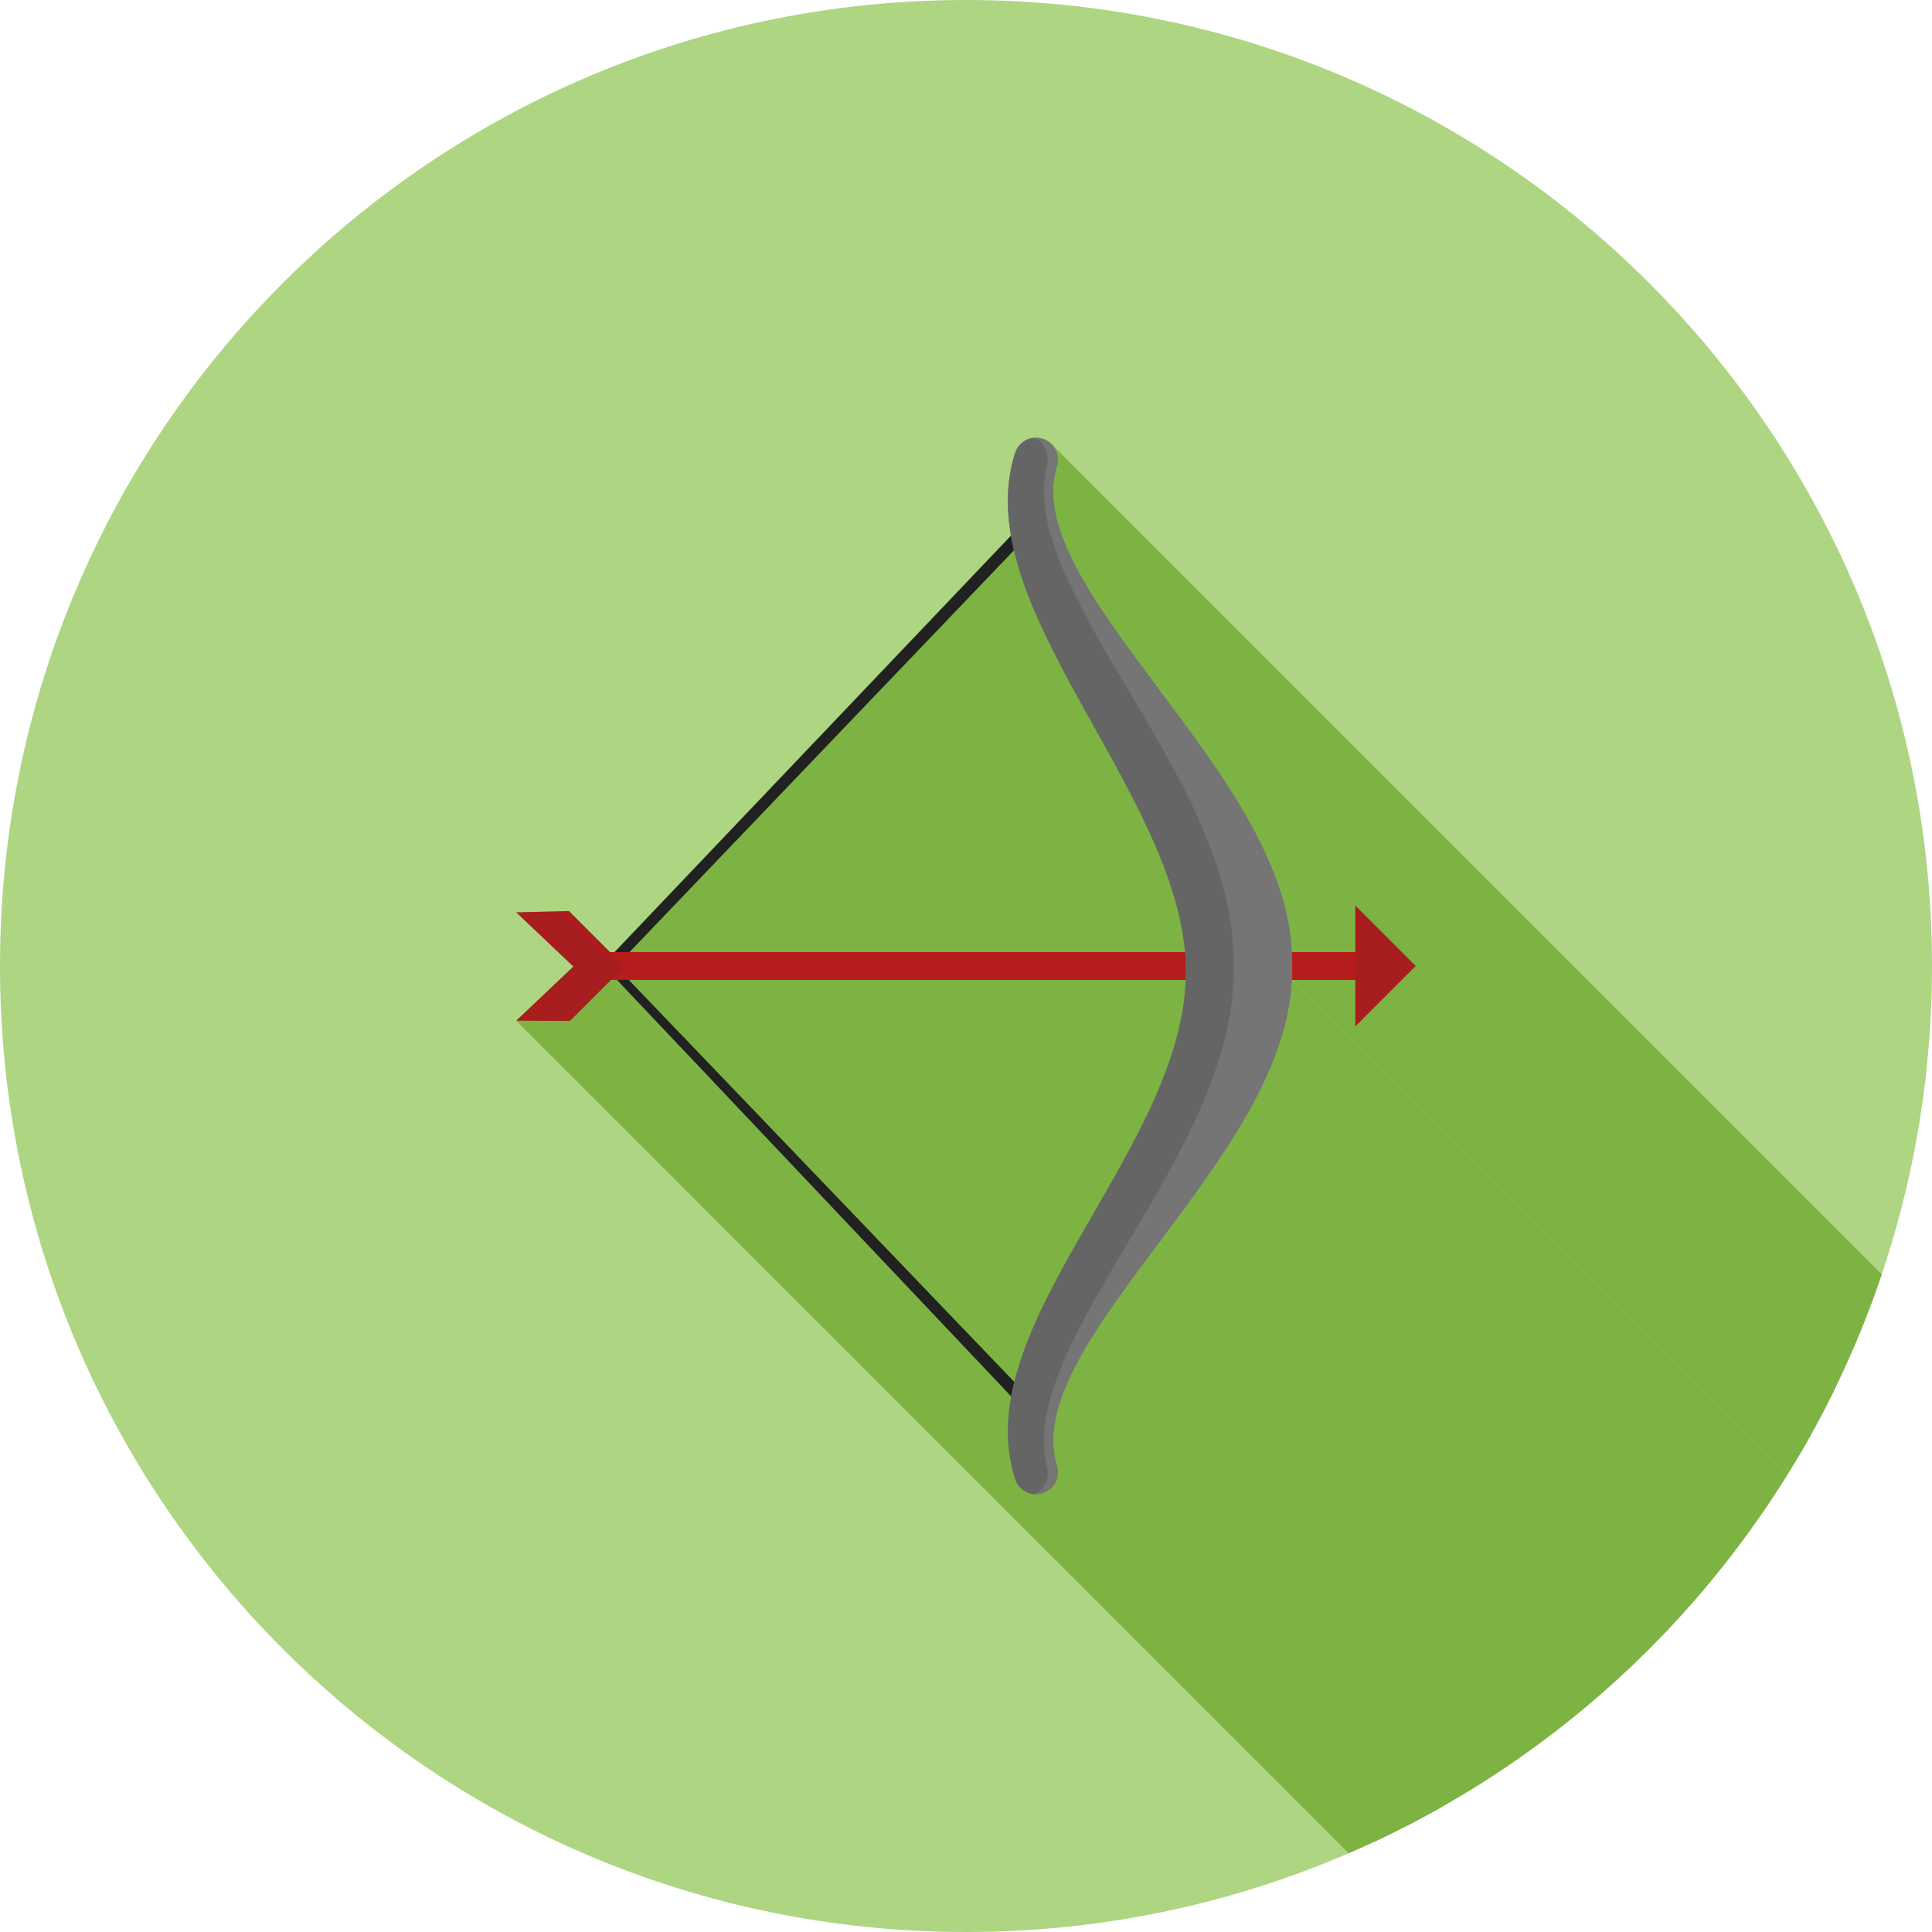 <?xml version="1.0" encoding="UTF-8"?>
<!DOCTYPE svg PUBLIC "-//W3C//DTD SVG 1.1//EN" "http://www.w3.org/Graphics/SVG/1.1/DTD/svg11.dtd">
<!-- Creator: CorelDRAW -->
<svg xmlns="http://www.w3.org/2000/svg" xml:space="preserve" width="2048px" height="2048px" style="shape-rendering:geometricPrecision; text-rendering:geometricPrecision; image-rendering:optimizeQuality; fill-rule:evenodd; clip-rule:evenodd"
viewBox="0 0 2048 2048"
 xmlns:xlink="http://www.w3.org/1999/xlink">
 <defs>
  <style type="text/css">
   <![CDATA[
    .fil2 {fill:none}
    .fil3 {fill:#212121}
    .fil1 {fill:#7CB342}
    .fil0 {fill:#AED581}
    .fil7 {fill:#656565;fill-rule:nonzero}
    .fil6 {fill:#757575;fill-rule:nonzero}
    .fil5 {fill:#A81D1D;fill-rule:nonzero}
    .fil4 {fill:#B71C1C;fill-rule:nonzero}
   ]]>
  </style>
   <clipPath id="id0">
    <path d="M1024 0c565.539,0 1024,458.461 1024,1024 0,565.539 -458.461,1024 -1024,1024 -565.539,0 -1024,-458.461 -1024,-1024 0,-565.539 458.461,-1024 1024,-1024z"/>
   </clipPath>
 </defs>
 <g id="Layer_x0020_1">
  <path class="fil0" d="M1024 0c565.539,0 1024,458.461 1024,1024 0,565.539 -458.461,1024 -1024,1024 -565.539,0 -1024,-458.461 -1024,-1024 0,-565.539 458.461,-1024 1024,-1024z"/>
  <g style="clip-path:url(#id0)">
   <g id="_478220560">
    <g>
     <polygon id="_3968123921" class="fil1" points="1120.52,494.345 2256.4,1630.23 2254.72,1636.33 2253.52,1642.54 2252.77,1648.85 2252.46,1655.27 2252.58,1661.79 2253.12,1668.4 2254.05,1675.12 2255.37,1681.92 2257.06,1688.82 2259.1,1695.8 2261.48,1702.87 2264.19,1710.02 2267.21,1717.25 2270.53,1724.56 2274.13,1731.95 2278,1739.41 2282.12,1746.94 2286.48,1754.53 2291.07,1762.19 2295.87,1769.92 2300.86,1777.7 2306.04,1785.54 2311.38,1793.44 2316.88,1801.39 2322.51,1809.39 2328.27,1817.44 2334.13,1825.53 2340.09,1833.66 2346.13,1841.84 2352.24,1850.05 2358.4,1858.29 2364.59,1866.57 1228.71,730.688 1222.52,722.41 1216.36,714.165 1210.25,705.954 1204.21,697.779 1198.25,689.645 1192.39,681.553 1186.63,673.506 1181,665.508 1175.5,657.558 1170.16,649.661 1164.98,641.82 1159.99,634.035 1155.19,626.311 1150.6,618.65 1146.24,611.053 1142.12,603.525 1138.25,596.066 1134.65,588.681 1131.33,581.37 1128.31,574.138 1125.6,566.986 1123.22,559.917 1121.17,552.933 1119.49,546.037 1118.17,539.233 1117.24,532.52 1116.7,525.904 1116.58,519.385 1116.89,512.969 1117.64,506.654 1118.84,500.445 "/>
     <polygon id="_396820600" class="fil1" points="1228.71,730.688 2364.59,1866.57 2370.82,1874.9 2377.06,1883.25 2383.3,1891.64 2389.51,1900.05 2395.7,1908.48 2401.85,1916.94 2407.94,1925.43 2413.96,1933.94 2419.9,1942.48 2425.75,1951.04 2431.49,1959.63 2437.12,1968.24 2442.61,1976.87 2447.97,1985.53 2453.16,1994.21 2458.19,2002.92 2463.03,2011.65 2467.69,2020.4 2472.14,2029.17 2476.36,2037.97 2480.36,2046.78 2484.11,2055.62 2487.61,2064.48 2490.84,2073.36 2493.78,2082.27 2496.44,2091.19 2498.78,2100.13 2500.81,2109.09 2502.5,2118.07 2503.85,2127.08 2504.84,2136.1 2505.46,2145.14 1369.58,1009.25 1368.96,1000.21 1367.97,991.195 1366.62,982.192 1364.92,973.211 1362.9,964.249 1360.55,955.306 1357.9,946.384 1354.96,937.482 1351.73,928.601 1348.23,919.742 1344.48,910.902 1340.48,902.085 1336.25,893.29 1331.81,884.516 1327.15,875.766 1322.31,867.037 1317.28,858.331 1312.08,849.65 1306.73,840.992 1301.24,832.357 1295.61,823.745 1289.87,815.159 1284.02,806.597 1278.08,798.06 1272.05,789.547 1265.96,781.06 1259.82,772.599 1253.63,764.164 1247.42,755.755 1241.18,747.373 1234.94,739.017 "/>
     <polygon id="_396802024" class="fil1" points="1500.75,1024 2636.63,2159.88 2627.06,2169.46 1491.18,1033.57 "/>
     <polygon id="_396828136" class="fil1" points="1436.71,1038.74 2572.59,2174.62 2505.46,2174.62 1369.58,1038.74 "/>
     <polygon id="_396815608" class="fil1" points="1491.18,1033.57 2627.06,2169.46 2572.59,2223.92 1436.71,1088.04 "/>
     <polygon id="_396798616" class="fil1" points="1369.58,1038.74 2505.46,2174.62 2504.84,2183.66 2503.85,2192.68 2502.5,2201.69 2500.81,2210.67 2498.78,2219.63 2496.44,2228.57 2493.78,2237.5 2490.84,2246.4 2487.61,2255.28 2484.12,2264.14 2480.36,2272.98 2476.36,2281.79 2472.14,2290.59 2467.69,2299.36 2463.04,2308.11 2458.19,2316.84 2453.16,2325.55 2447.97,2334.23 2442.61,2342.89 2437.12,2351.52 2431.49,2360.14 2425.75,2368.72 2419.9,2377.28 2413.96,2385.82 2407.94,2394.33 2401.85,2402.82 2395.7,2411.28 2389.51,2419.72 2383.3,2428.13 2377.06,2436.51 2370.82,2444.86 2364.59,2453.19 1228.71,1317.31 1234.94,1308.98 1241.18,1300.63 1247.42,1292.25 1253.63,1283.84 1259.82,1275.4 1265.97,1266.94 1272.06,1258.45 1278.08,1249.94 1284.02,1241.4 1289.87,1232.84 1295.61,1224.25 1301.24,1215.64 1306.73,1207.01 1312.09,1198.35 1317.28,1189.67 1322.31,1180.96 1327.15,1172.23 1331.81,1163.48 1336.26,1154.71 1340.48,1145.91 1344.48,1137.1 1348.23,1128.26 1351.73,1119.4 1354.96,1110.51 1357.9,1101.61 1360.56,1092.69 1362.9,1083.75 1364.93,1074.79 1366.62,1065.8 1367.97,1056.8 1368.96,1047.78 "/>
     <polygon id="_396811168" class="fil1" points="654.016,1038.74 1789.9,2174.62 1783.64,2174.62 647.763,1038.74 "/>
     <polygon id="_396822112" class="fil1" points="647.763,1038.74 1783.64,2174.62 1740.16,2218.11 604.28,1082.22 "/>
     <polygon id="_396805840" class="fil1" points="604.28,1082.22 1740.16,2218.11 1683.13,2217.89 547.248,1082 "/>
     <polygon id="_396820720" class="fil1" points="1094.84,1583.74 2230.72,2719.62 2229.13,2719.33 2227.57,2718.93 2226.05,2718.42 2224.57,2717.81 2223.14,2717.1 2221.75,2716.3 2220.42,2715.4 2219.16,2714.41 2217.96,2713.34 1082.08,1577.45 1083.28,1578.53 1084.54,1579.52 1085.87,1580.42 1087.25,1581.22 1088.69,1581.93 1090.17,1582.54 1091.69,1583.05 1093.25,1583.45 "/>
     <polygon id="_396815344" class="fil1" points="603.113,965.77 1738.99,2101.65 1782.48,2145.14 646.597,1009.25 "/>
     <polygon id="_396816592" class="fil1" points="1120.52,1553.66 2256.4,2689.54 2257,2691.85 2257.36,2694.16 2257.49,2696.47 2257.38,2698.75 2257.06,2700.98 2256.53,2703.17 2255.79,2705.29 2254.85,2707.32 2253.72,2709.25 2252.41,2711.07 2250.93,2712.77 2249.28,2714.32 2247.48,2715.71 2245.52,2716.93 2243.42,2717.96 2241.18,2718.8 1105.3,1582.91 1107.53,1582.08 1109.64,1581.05 1111.6,1579.83 1113.4,1578.43 1115.05,1576.88 1116.53,1575.19 1117.84,1573.37 1118.97,1571.44 1119.9,1569.4 1120.64,1567.29 1121.18,1565.1 1121.5,1562.86 1121.61,1560.58 1121.48,1558.28 1121.12,1555.97 "/>
     <polygon id="_396799120" class="fil1" points="1105.3,1582.91 2241.18,2718.8 2239.86,2719.17 2238.55,2719.46 2237.23,2719.68 2235.91,2719.82 2234.6,2719.88 2233.29,2719.87 2232,2719.78 2230.72,2719.62 1094.84,1583.74 1096.12,1583.9 1097.41,1583.98 1098.72,1584 1100.03,1583.93 1101.35,1583.8 1102.67,1583.58 1103.98,1583.29 "/>
     <polygon id="_396798664" class="fil1" points="1228.71,1317.31 2364.59,2453.19 2358.4,2461.47 2352.24,2469.72 2346.13,2477.93 2340.09,2486.1 2334.13,2494.24 2328.27,2502.33 2322.51,2510.38 2316.88,2518.37 2311.38,2526.32 2306.04,2534.22 2300.86,2542.06 2295.87,2549.85 2291.07,2557.57 2286.48,2565.23 2282.12,2572.83 2278,2580.36 2274.13,2587.82 2270.53,2595.2 2267.21,2602.51 2264.19,2609.74 2261.48,2616.9 2259.1,2623.97 2257.06,2630.95 2255.37,2637.85 2254.05,2644.65 2253.12,2651.36 2252.58,2657.98 2252.46,2664.5 2252.77,2670.91 2253.52,2677.23 2254.72,2683.44 2256.4,2689.54 1120.52,1553.66 1118.84,1547.55 1117.64,1541.35 1116.89,1535.03 1116.58,1528.61 1116.7,1522.1 1117.24,1515.48 1118.17,1508.77 1119.49,1501.96 1121.17,1495.07 1123.22,1488.08 1125.6,1481.01 1128.31,1473.86 1131.33,1466.63 1134.65,1459.32 1138.25,1451.93 1142.12,1444.48 1146.24,1436.95 1150.6,1429.35 1155.19,1421.69 1159.99,1413.96 1164.98,1406.18 1170.16,1398.34 1175.5,1390.44 1181,1382.49 1186.63,1374.49 1192.39,1366.45 1198.25,1358.35 1204.21,1350.22 1210.25,1342.05 1216.36,1333.84 1222.52,1325.59 "/>
     <polygon id="_396797824" class="fil1" points="1115.05,471.116 2250.93,1607 2252.41,1608.69 2253.72,1610.51 2254.85,1612.45 2255.79,1614.48 2256.53,1616.59 2257.06,1618.78 2257.38,1621.02 2257.49,1623.3 2257.36,1625.6 2257,1627.92 2256.4,1630.23 1120.52,494.345 1121.12,492.035 1121.48,489.721 1121.61,487.417 1121.5,485.137 1121.18,482.898 1120.64,480.711 1119.9,478.596 1118.97,476.563 1117.84,474.63 1116.53,472.809 "/>
    </g>
    <path id="_478220656" class="fil1" d="M1120.52 494.345c-20.444,64.484 41.978,147.881 108.19,236.343 66.385,88.694 136.253,182.048 140.873,278.566l67.129 0 0 -49.297 54.465 54.464 9.576 9.576 -9.576 9.576 -54.465 54.464 0 -49.297 -67.128 0c-4.618,96.52 -74.487,189.875 -140.874,278.57 -66.213,88.462 -128.634,171.86 -108.19,236.343 3.876,12.282 -2.939,25.382 -15.221,29.258 -3.498,1.103 -7.063,1.341 -10.461,0.829 -8.535,-1.28 -16.025,-7.267 -18.797,-16.051 -9.044,-28.527 -9.507,-57.694 -4.091,-87.398l-417.932 -441.552 -6.253 0 -43.483 43.482 -57.032 -0.221 60.543 -57.423 -60.543 -57.444 55.865 -1.365 43.485 43.483 4.879 0 420.031 -441.251 0.27 0.255c-5.277,-30.164 -4.739,-59.561 4.261,-87.95 2.772,-8.784 10.263,-14.771 18.797,-16.052 3.398,-0.51 6.963,-0.273 10.461,0.83 12.282,3.876 19.097,16.976 15.221,29.258z"/>
   </g>
  </g>
  <path class="fil2" d="M1024 0c565.539,0 1024,458.461 1024,1024 0,565.539 -458.461,1024 -1024,1024 -565.539,0 -1024,-458.461 -1024,-1024 0,-565.539 458.461,-1024 1024,-1024z"/>
  <polygon class="fil3" points="1080.99,576.921 1071.51,568.003 638.755,1022.62 1073,1481.41 1082.43,1472.44 652.792,1024.43 "/>
  <polygon class="fil4" points="618.221,1009.25 1462.63,1009.25 1462.63,1038.74 618.221,1038.74 "/>
  <polygon class="fil5" points="603.113,965.77 661.925,1024.58 604.28,1082.22 547.248,1082 607.791,1024.58 547.248,967.136 "/>
  <polygon class="fil5" points="1436.71,959.957 1491.18,1014.42 1500.75,1024 1491.18,1033.57 1436.71,1088.04 "/>
  <path class="fil6" d="M1120.52 1553.66c3.876,12.282 -2.939,25.382 -15.221,29.258 -12.282,3.875 -25.382,-2.94 -29.258,-15.222 -52.885,-166.81 187.653,-355.492 180.995,-545.411 -6.437,-183.665 -232.552,-379.348 -180.995,-541.972 3.876,-12.282 16.976,-19.097 29.258,-15.222 12.282,3.876 19.097,16.976 15.221,29.258 -20.444,64.484 41.978,147.881 108.19,236.343 69.761,93.203 143.367,191.553 141.063,293.312 2.304,101.759 -71.302,200.108 -141.063,293.312 -66.213,88.462 -128.634,171.86 -108.19,236.343z"/>
  <path class="fil7" d="M1094.84 1583.74c-8.535,-1.28 -16.025,-7.267 -18.797,-16.051 -52.885,-166.81 187.653,-355.492 180.995,-545.411 -6.437,-183.665 -232.552,-379.348 -180.995,-541.972 2.772,-8.784 10.263,-14.771 18.797,-16.051 0.951,0.18 1.902,0.455 2.846,0.829 9.748,3.876 15.156,16.976 12.08,29.258 -16.225,64.484 33.314,147.881 85.864,236.343 55.364,93.203 113.782,191.553 111.953,293.312 1.828,101.759 -56.589,200.108 -111.953,293.312 -52.55,88.462 -102.089,171.86 -85.864,236.343 3.076,12.282 -2.333,25.382 -12.08,29.258 -0.945,0.374 -1.896,0.65 -2.846,0.829z"/>
 </g>
</svg>
